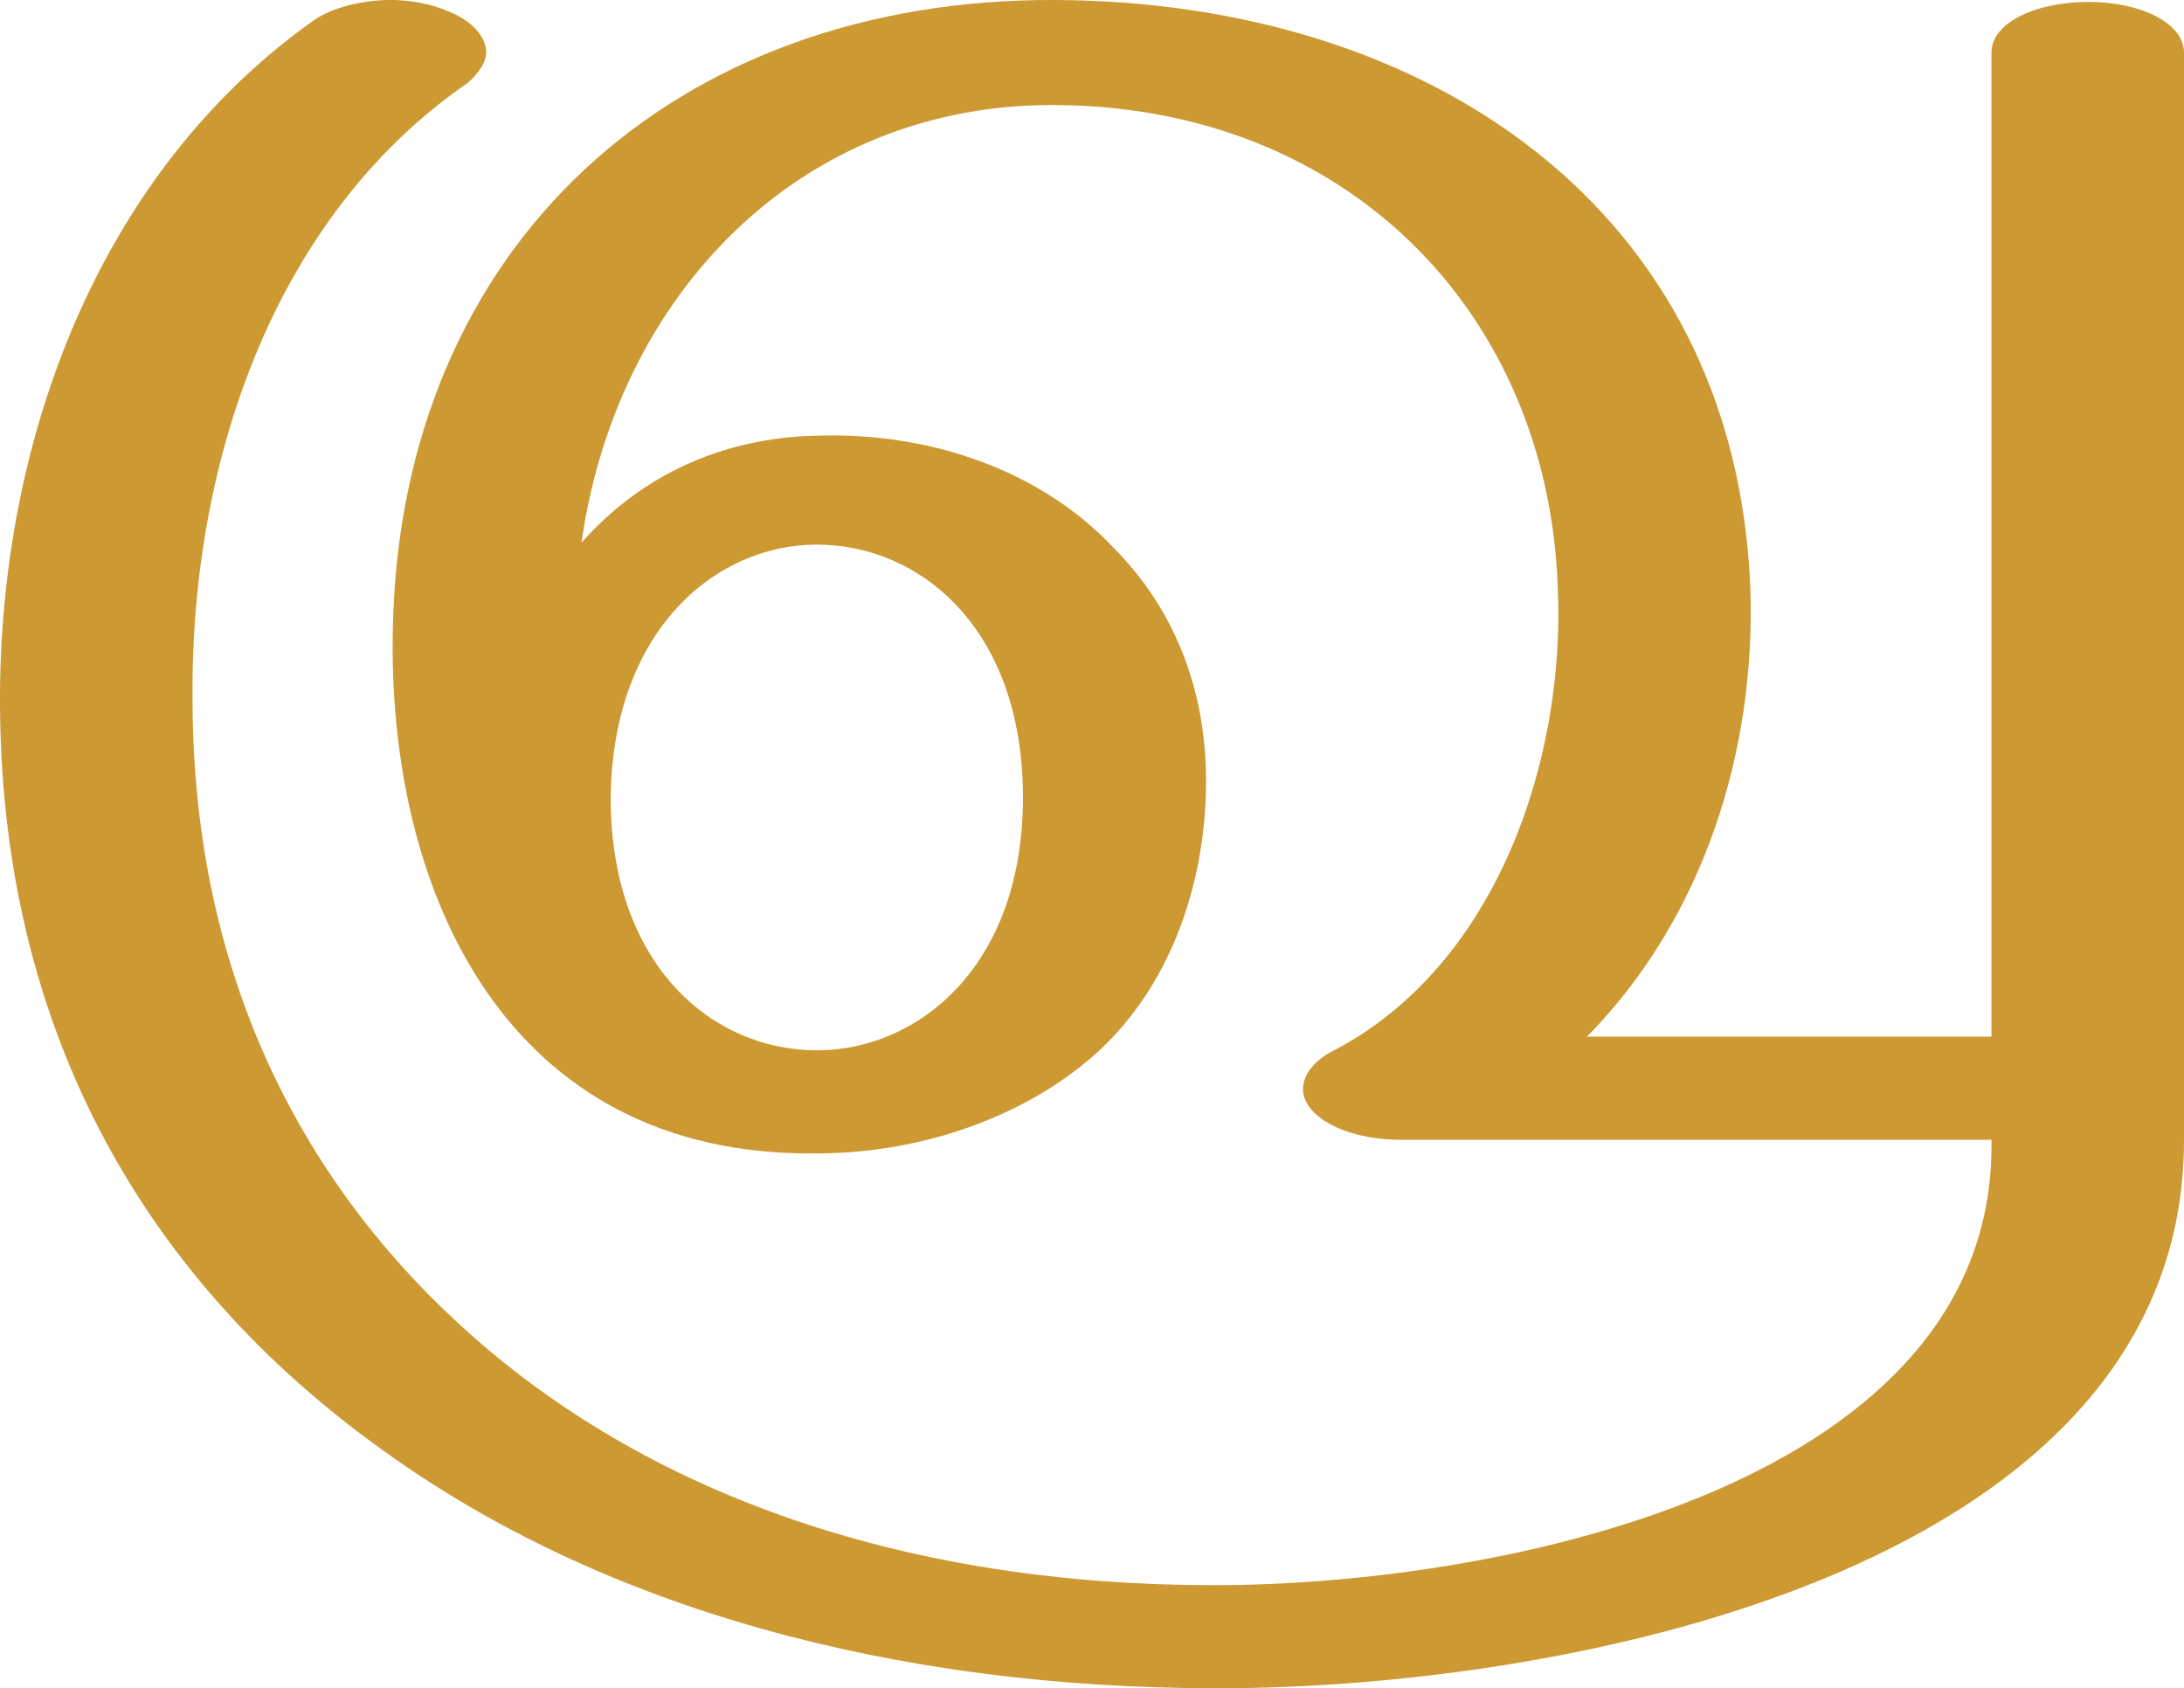 <?xml version="1.0" encoding="UTF-8"?>
<!DOCTYPE svg PUBLIC "-//W3C//DTD SVG 1.1//EN" "http://www.w3.org/Graphics/SVG/1.1/DTD/svg11.dtd">
<!-- Creator: CorelDRAW X8 -->
<svg xmlns="http://www.w3.org/2000/svg" xml:space="preserve" width="1123px" height="868px" version="1.1" style="shape-rendering:geometricPrecision; text-rendering:geometricPrecision; image-rendering:optimizeQuality; fill-rule:evenodd; clip-rule:evenodd"
viewBox="0 0 1123 868"
 xmlns:xlink="http://www.w3.org/1999/xlink">
 <defs>
  <style type="text/css">
   <![CDATA[
    .fil0 {fill:#CC9933;fill-rule:nonzero}
   ]]>
  </style>
 </defs>
 <g id="Layer_x0020_1">
  <path class="fil0" d="M686 540c84,-44 119,-150 115,-238 -5,-141 -108,-247 -258,-248 -132,-1 -226,98 -244,225 31,-35 73,-54 121,-55 60,-2 116,19 152,57 33,33 50,77 48,129 -2,52 -22,105 -64,138 -35,28 -85,45 -136,45 -160,2 -221,-135 -218,-270 4,-197 145,-324 341,-323 191,1 349,107 357,302 3,84 -24,170 -84,231l208 0 0 -506c0,-15 22,-26 50,-26 27,0 49,11 49,26l0 559c0,219 -312,282 -497,282 -166,0 -317,-41 -430,-123 -117,-84 -197,-211 -196,-389 1,-136 54,-270 162,-346 9,-6 24,-10 39,-10 10,0 21,2 30,6 12,5 19,13 19,21 0,5 -4,11 -10,16 -97,67 -142,191 -141,316 0,144 58,252 144,328 94,83 225,128 381,128 151,0 403,-53 400,-229l-304 0c-28,0 -50,-12 -50,-26 0,-9 8,-16 16,-20zm-372 -130c0,86 52,130 106,130 52,0 106,-43 106,-130 0,-87 -53,-130 -106,-130 -52,0 -105,44 -106,130z"/>
 </g>
</svg>
